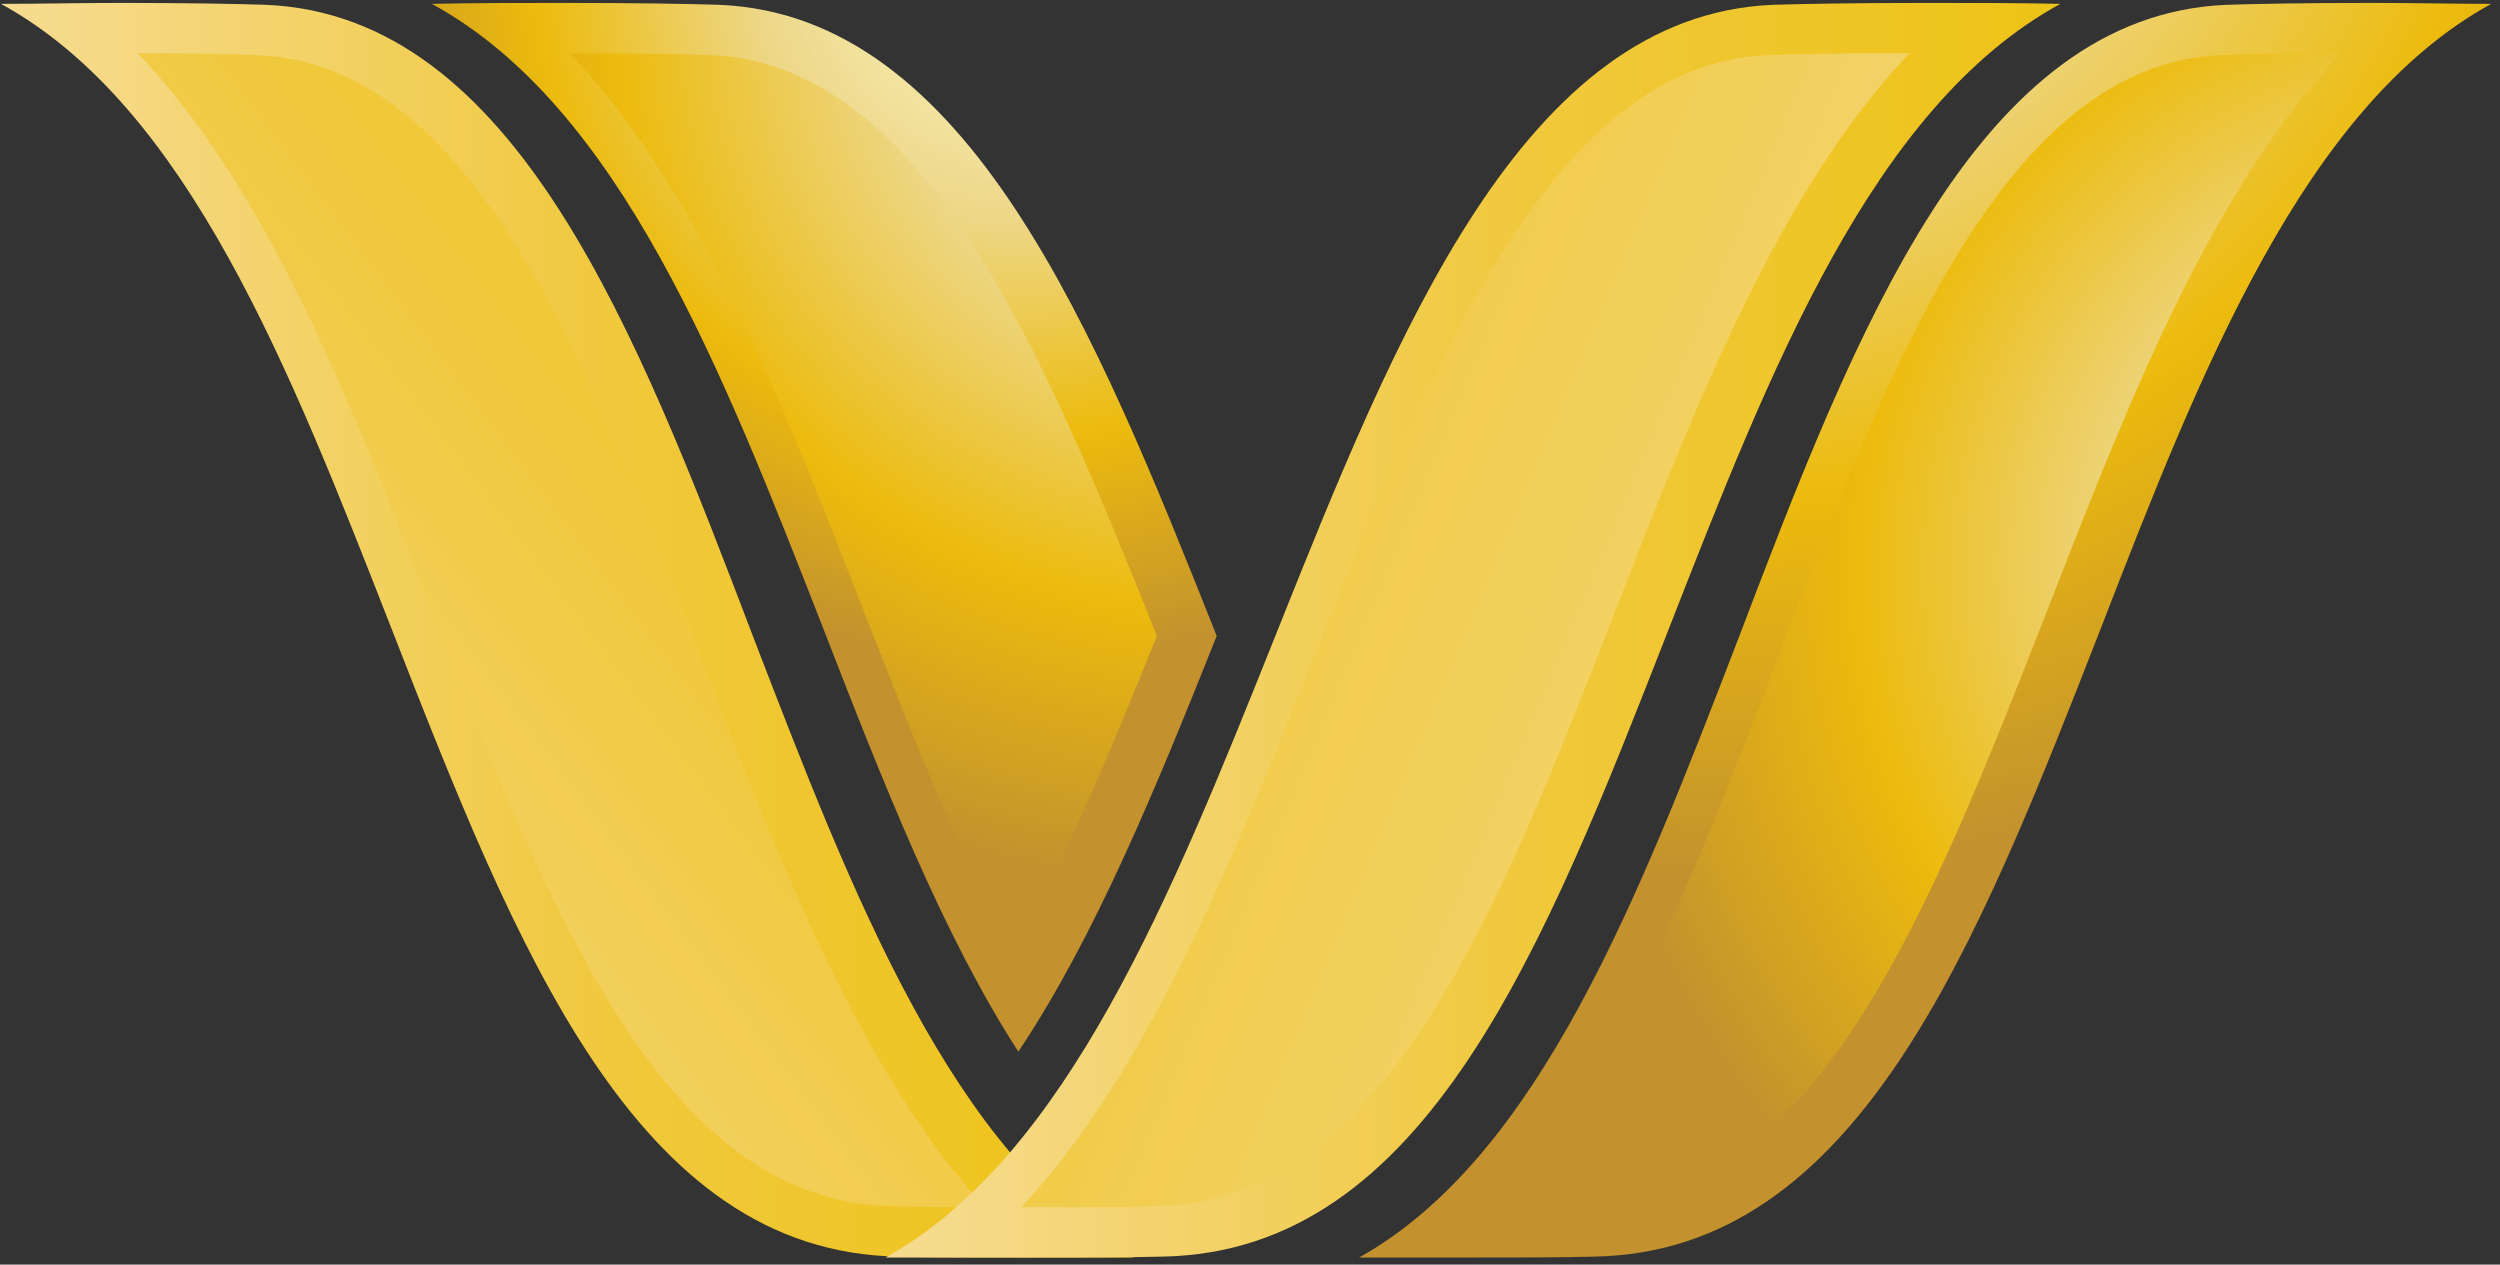 <svg width="257" height="130" viewBox="0 0 257 130" fill="none" xmlns="http://www.w3.org/2000/svg">
<rect x="0" y="0" width="257" height="130" fill="#333333" stroke="none"/>
<path d="M107.515 129.275C100.393 129.275 95.32 129.275 92.295 129.178C65.271 128.69 53.076 97.471 40.198 64.495C29.856 38.056 19.32 10.934 0.1 0.397C3.905 0.397 8.198 0.3 12.295 0.3C19.32 0.3 24.393 0.397 27.32 0.495C52.978 1.568 65.466 34.056 77.466 65.568C87.612 91.91 97.954 118.934 116.49 129.275C113.466 129.275 110.442 129.275 107.515 129.275Z" fill="url(#paint0_linear_1_1336)"/>
<path d="M101.271 124.105C97.043 124.105 93.856 124.072 91.71 124.007C68.198 123.519 56.588 93.959 44.295 62.544C36.002 41.276 27.515 19.422 14.149 5.471C19.807 5.471 23.905 5.568 26.441 5.666C48.685 6.544 60.588 37.471 72.002 67.422C80.1 88.495 88.49 110.251 101.271 124.105Z" fill="url(#paint1_linear_1_1336)"/>
<path d="M148.783 129.275C155.808 129.275 160.881 129.275 163.905 129.178C190.929 128.69 203.125 97.471 216.003 64.495C226.247 38.056 236.881 10.934 256.1 0.397C252.295 0.397 248.003 0.3 243.905 0.3C236.881 0.3 231.808 0.397 228.881 0.495C203.222 1.568 190.734 34.056 178.734 65.568C168.588 91.91 158.247 118.934 139.71 129.275C142.637 129.275 145.759 129.275 148.783 129.275Z" fill="url(#paint2_radial_1_1336)"/>
<path d="M102.734 129.275C110.539 129.275 116.198 129.275 119.515 129.178C146.539 128.69 158.734 97.471 171.612 64.495C181.954 38.056 192.49 10.934 211.807 0.397C207.515 0.3 202.734 0.3 198.149 0.3C190.734 0.3 185.368 0.397 182.246 0.495C156.588 1.568 143.612 34.056 131.027 65.568C120.49 91.91 109.661 118.934 91.027 129.275C94.832 129.275 98.832 129.275 102.734 129.275Z" fill="url(#paint3_linear_1_1336)"/>
<path d="M104.685 108.105C112.588 96.3 118.929 80.788 125.076 65.373C112.588 33.958 99.514 1.568 73.954 0.495C70.832 0.397 65.466 0.3 58.051 0.3C53.466 0.3 48.685 0.3 44.393 0.397C63.71 10.934 74.246 38.056 84.588 64.495C90.832 80.593 96.978 96.202 104.685 108.105Z" fill="url(#paint4_radial_1_1336)"/>
<path d="M153.563 124.105C166.442 110.251 174.734 88.495 182.832 67.422C194.246 37.471 206.149 6.544 228.393 5.666C230.929 5.568 235.027 5.471 240.685 5.471C227.32 19.422 218.832 41.276 210.539 62.544C198.246 93.959 186.734 123.519 163.124 124.007C160.978 124.072 157.791 124.105 153.563 124.105Z" fill="url(#paint5_radial_1_1336)"/>
<path d="M104.978 124.105C117.954 110.251 126.637 88.593 135.124 67.422C147.124 37.471 159.515 6.544 181.758 5.666C184.685 5.568 189.563 5.471 196.295 5.471C183.027 19.422 174.441 41.276 166.149 62.544C153.954 93.959 142.344 123.519 118.832 124.007C115.905 124.105 111.222 124.105 104.978 124.105Z" fill="url(#paint6_linear_1_1336)"/>
<path d="M104.1 98.056C98.539 87.812 93.759 75.422 88.685 62.544C80.393 41.276 71.905 19.422 58.539 5.471C65.271 5.471 70.149 5.568 73.076 5.666C94.929 6.544 107.222 36.105 118.929 65.373C114.734 75.812 109.759 87.91 104.1 98.056Z" fill="url(#paint7_radial_1_1336)"/>
<defs>
<linearGradient id="paint0_linear_1_1336" x1="0.058" y1="0.329" x2="116.447" y2="0.329" gradientUnits="userSpaceOnUse">
<stop stop-color="#F6DC92"/>
<stop offset="0.551" stop-color="#F0C83B"/>
<stop offset="1" stop-color="#EEC317"/>
</linearGradient>
<linearGradient id="paint1_linear_1_1336" x1="-62.916" y1="35.385" x2="71.233" y2="-65.228" gradientUnits="userSpaceOnUse">
<stop stop-color="#F6DC92"/>
<stop offset="0.551" stop-color="#F0C83B"/>
<stop offset="1" stop-color="#EEC317"/>
</linearGradient>
<radialGradient id="paint2_radial_1_1336" cx="0" cy="0" r="1" gradientUnits="userSpaceOnUse" gradientTransform="translate(174.978 -31.288) rotate(77.32) scale(121.27 121.27)">
<stop stop-color="#FFFACB"/>
<stop offset="0.371" stop-color="#EDD788"/>
<stop offset="0.685" stop-color="#ECBB0D"/>
<stop offset="1" stop-color="#C3922E"/>
</radialGradient>
<linearGradient id="paint3_linear_1_1336" x1="91.013" y1="0.319" x2="211.772" y2="0.319" gradientUnits="userSpaceOnUse">
<stop stop-color="#F6DC92"/>
<stop offset="0.551" stop-color="#F0C83B"/>
<stop offset="1" stop-color="#EEC317"/>
</linearGradient>
<radialGradient id="paint4_radial_1_1336" cx="0" cy="0" r="1" gradientUnits="userSpaceOnUse" gradientTransform="translate(104.728 -4.663) rotate(86.496) scale(72.601 72.601)">
<stop stop-color="#FFFACB"/>
<stop offset="0.371" stop-color="#EDD788"/>
<stop offset="0.685" stop-color="#ECBB0D"/>
<stop offset="1" stop-color="#C3922E"/>
</radialGradient>
<radialGradient id="paint5_radial_1_1336" cx="0" cy="0" r="1" gradientUnits="userSpaceOnUse" gradientTransform="translate(253.964 58.839) rotate(-175.724) scale(92.112 92.112)">
<stop stop-color="#FFFACB"/>
<stop offset="0.371" stop-color="#EDD788"/>
<stop offset="0.685" stop-color="#ECBB0D"/>
<stop offset="1" stop-color="#C3922E"/>
</radialGradient>
<linearGradient id="paint6_linear_1_1336" x1="187.628" y1="172.226" x2="-0.457" y2="92.876" gradientUnits="userSpaceOnUse">
<stop stop-color="#F6DC92"/>
<stop offset="0.551" stop-color="#F0C83B"/>
<stop offset="1" stop-color="#EEC317"/>
</linearGradient>
<radialGradient id="paint7_radial_1_1336" cx="0" cy="0" r="1" gradientUnits="userSpaceOnUse" gradientTransform="translate(124.338 1.322) rotate(133.831) scale(89.251)">
<stop stop-color="#FFFACB"/>
<stop offset="0.371" stop-color="#EDD788"/>
<stop offset="0.685" stop-color="#ECBB0D"/>
<stop offset="1" stop-color="#C3922E"/>
</radialGradient>
</defs>
</svg>
